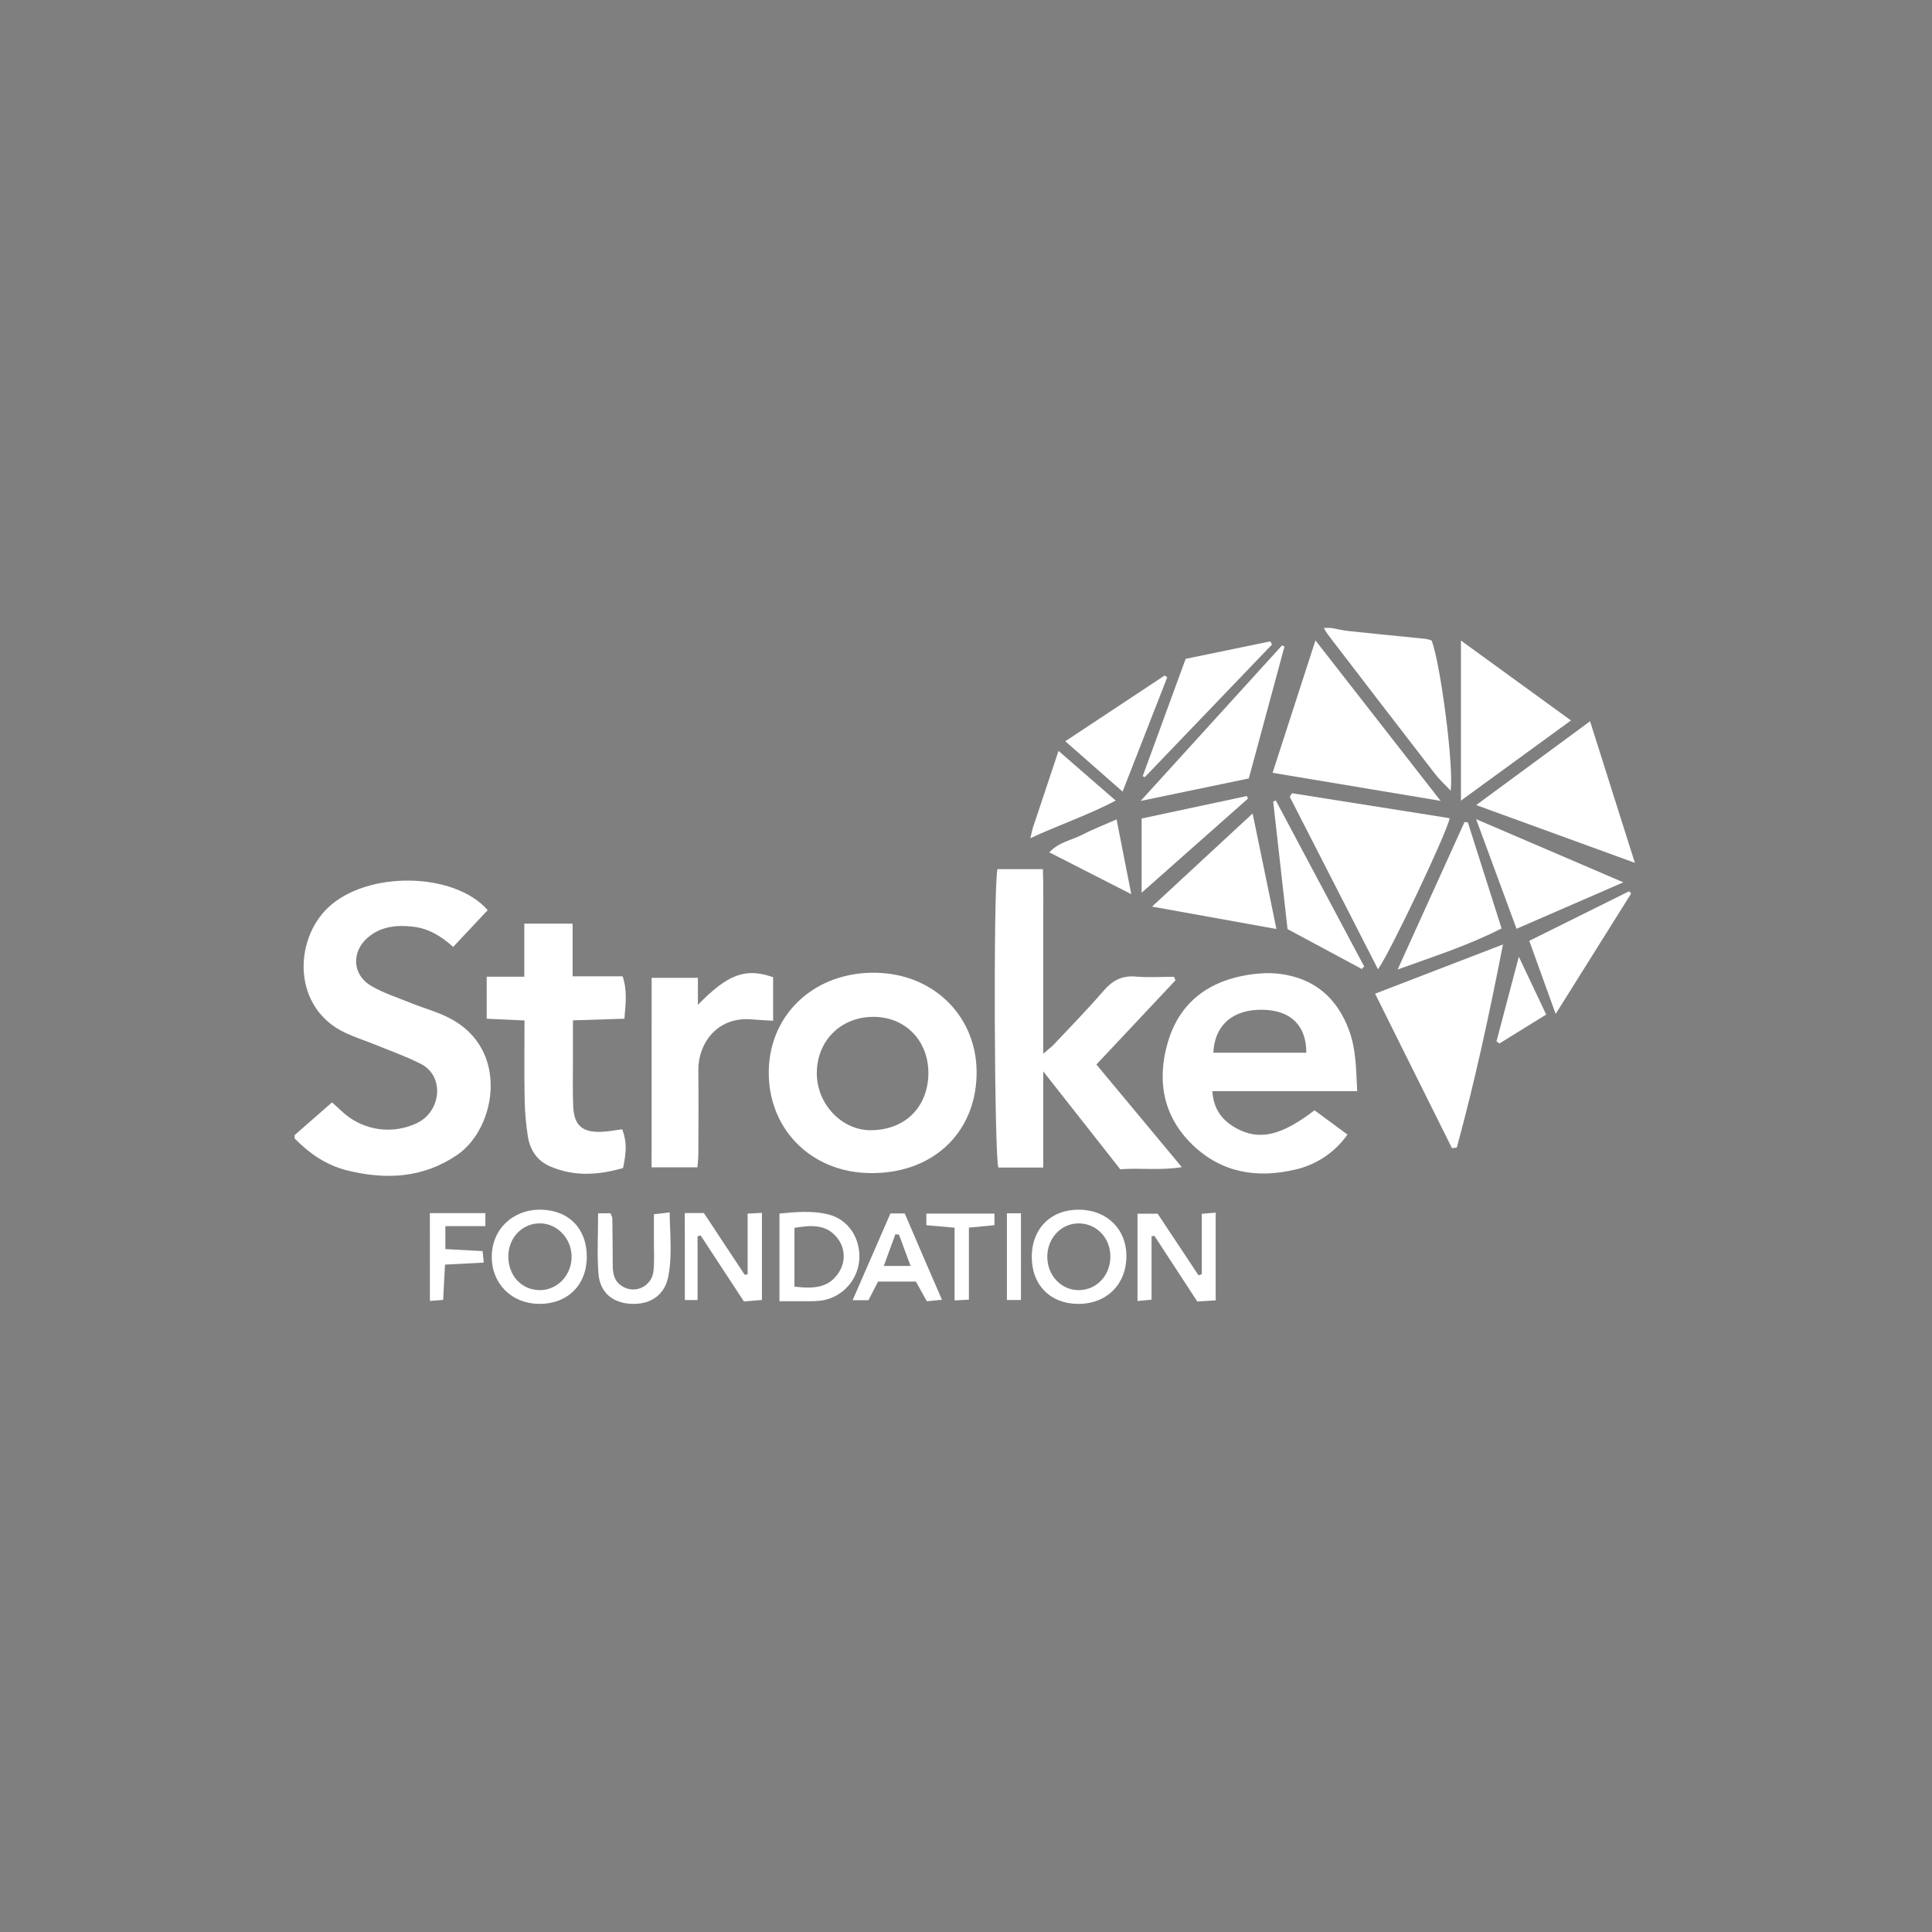 <svg width="400" height="400" viewBox="0 0 400 400" fill="none" xmlns="http://www.w3.org/2000/svg">
<rect x="0" y="0" width="400" height="400" fill="#808080" stroke="none"/>
<rect opacity="0.01" width="400" height="400" fill="#0B0B0C"/>
<g clip-path="url(#clip0)">
<path d="M61 235.008L68.751 228.228C69.552 228.964 70.37 229.736 71.215 230.484C73.294 232.288 75.861 233.434 78.591 233.778C81.32 234.122 84.091 233.648 86.552 232.417C91.37 229.908 92.073 222.73 87.05 220.222C84.04 218.708 80.843 217.574 77.721 216.303C75.672 215.469 73.57 214.795 71.553 213.866C60.543 208.748 60.772 194.745 67.9 187.935C75.992 180.217 94.066 180.514 100.972 188.437C98.662 190.898 96.319 193.395 93.825 196.046C91.305 193.772 88.648 192.186 85.413 191.845C82.059 191.486 78.854 191.801 76.17 194.089C72.731 197.022 72.908 201.808 76.802 204.09C79.382 205.61 82.314 206.543 85.105 207.674C87.696 208.721 90.442 209.455 92.915 210.713C105.698 217.152 102.665 233.643 94.694 239.087C87.619 243.929 79.933 244.306 71.891 242.326C67.577 241.257 64.075 238.841 61 235.709V235.008Z" fill="white"/>
<path d="M275.502 130C276.851 130.235 278.192 130.546 279.55 130.689C284.76 131.244 289.976 131.737 295.185 132.274C295.604 132.35 296.015 132.463 296.413 132.612C298.272 137.516 301.086 159.226 300.321 163.688C299.135 162.411 298.032 161.42 297.143 160.271C289.672 150.603 282.222 140.915 274.793 131.208C274.535 130.822 274.303 130.418 274.1 130H275.502Z" fill="white"/>
<path d="M206.501 179.952H215.924C216.066 184.138 215.975 188.288 215.992 192.42C215.992 196.618 215.992 200.815 215.992 205.013V218.167C216.998 217.276 217.7 216.772 218.284 216.148C221.718 212.494 225.223 208.902 228.5 205.114C230.326 203 232.286 201.938 235.142 202.19C237.757 202.421 240.408 202.237 243.044 202.237L243.379 202.956L226.996 220.393C232.802 227.366 238.561 234.307 244.681 241.645C240.233 242.367 236.239 241.77 231.931 242.076L215.998 221.821V241.731H206.705C205.872 239.44 205.635 184.266 206.501 179.952Z" fill="white"/>
<path d="M280.994 225.909H251.003C251.256 229.751 253.133 232.066 256.027 233.628C260.771 236.184 265.275 235.133 272.16 229.875L278.981 234.898C276.382 238.594 272.499 241.187 268.092 242.168C260.225 244.009 252.916 242.801 246.95 237.071C240.8 231.17 239.472 223.748 241.776 215.819C244.023 208.101 249.524 203.517 257.402 202.012C259.884 201.537 262.541 201.306 265.029 201.632C272.146 202.567 276.866 206.608 279.333 213.385C280.769 217.277 280.745 221.278 280.994 225.909ZM270.458 217.948C270.458 212.293 267.226 209.223 261.583 209.063C255.377 208.888 251.484 212.147 251.205 217.948H270.458Z" fill="white"/>
<path d="M202.192 222.661C201.869 234.924 192.704 243.195 179.793 242.874C167.662 242.577 158.87 233.467 159.17 221.518C159.466 209.665 168.955 201.103 181.468 201.4C193.643 201.691 202.504 210.778 202.192 222.661ZM192.214 222.219C192.235 215.525 187.52 210.606 181.009 210.528C174.117 210.448 169.053 215.474 169.115 222.323C169.171 228.678 174.384 234.179 180.599 233.998C187.808 233.799 192.152 228.854 192.214 222.219Z" fill="white"/>
<path d="M100.766 202.217H108.552V191.233H118.551V202.137H128.906C129.911 205.147 129.529 207.777 129.276 210.915L118.622 211.253C118.622 214.073 118.622 216.597 118.622 219.147C118.622 222.412 118.545 225.677 118.67 228.943C118.818 232.915 120.449 234.438 124.36 234.337C125.843 234.298 127.325 233.992 128.832 233.808C129.721 236.24 129.778 238.107 129.001 241.824C124.004 243.272 118.901 243.673 113.857 241.473C111.188 240.319 109.706 238.045 109.282 235.239C108.888 232.711 108.667 230.159 108.621 227.601C108.523 222.258 108.591 216.914 108.591 211.274L100.769 210.918L100.766 202.217Z" fill="white"/>
<path d="M267.513 164.231L300.13 169.396C299.834 171.816 288.032 196.799 285.304 200.685L267.023 164.955L267.513 164.231Z" fill="white"/>
<path d="M134.915 202.454H144.493V208.032C150.705 201.688 154.332 200.314 160.069 202.324V211.339C158.45 211.238 156.977 211.167 155.506 211.042C148.327 210.478 144.534 216.243 144.585 221.492C144.644 227.319 144.606 233.15 144.585 238.977C144.585 239.781 144.475 240.589 144.395 241.681H134.906L134.915 202.454Z" fill="white"/>
<path d="M300.614 237.715C295.389 227.218 290.167 216.721 284.699 205.732L311.176 195.538C308.335 210.036 305.358 223.902 301.616 237.594L300.614 237.715Z" fill="white"/>
<path d="M298.266 165.813L263.475 160.001L272.35 132.592L298.266 165.813Z" fill="white"/>
<path d="M338.483 178.64L305.631 166.682L329.205 149.331C332.318 159.127 335.283 168.508 338.483 178.64Z" fill="white"/>
<path d="M302.471 165.757V132.618L325.25 149.162L302.471 165.757Z" fill="white"/>
<path d="M258.552 161.17L236.158 165.822L265.437 133.616L265.935 133.868C263.489 142.904 261.045 151.944 258.552 161.17Z" fill="white"/>
<path d="M259.342 168.422L264.271 192.34L238.518 187.7L259.342 168.422Z" fill="white"/>
<path d="M336.1 182.678L313.982 192.293C311.269 184.919 308.6 177.667 305.617 169.598L336.1 182.678Z" fill="white"/>
<path d="M303.902 170.266L310.885 192.213C304.065 195.728 296.818 198.031 289.369 200.718L303.208 170.207L303.902 170.266Z" fill="white"/>
<path d="M263.361 133.435L237.03 160.888L236.582 160.71C239.527 152.656 242.468 144.6 245.478 136.406L262.999 132.788C263.121 133.004 263.231 133.218 263.361 133.435Z" fill="white"/>
<path d="M281.946 200.62L266.569 192.361C265.572 183.456 264.591 174.713 263.604 165.962L264.134 165.712L282.436 200.092C282.273 200.267 282.11 200.445 281.946 200.62Z" fill="white"/>
<path d="M232.418 163.892L220.557 153.469L241.138 139.85L241.663 140.236L232.418 163.892Z" fill="white"/>
<path d="M322.084 209.927L316.619 194.787L337.29 184.527L337.708 184.996L322.084 209.927Z" fill="white"/>
<path d="M258.371 165.347L236.363 184.83V169.464L258.158 164.807L258.371 165.347Z" fill="white"/>
<path d="M213.619 260.161C213.658 254.244 217.688 250.326 223.603 250.456C229.193 250.578 233.157 254.47 233.211 259.893C233.273 265.881 229.122 270.022 223.129 269.957C217.379 269.892 213.581 265.982 213.619 260.161ZM229.89 260.232C229.928 256.393 227.165 253.404 223.497 253.291C219.888 253.19 216.946 256.144 216.834 259.982C216.715 263.96 219.669 267.158 223.411 267.107C227.052 267.063 229.854 264.079 229.89 260.232Z" fill="white"/>
<path d="M248.819 263.812V251.305L251.692 251.059V269.227L247.885 269.461L239.01 255.868L238.417 255.975V269.081L235.508 269.36V251.285H239.677L248.137 264.032L248.819 263.812Z" fill="white"/>
<path d="M141.779 251.142H145.729C148.534 255.393 151.346 259.648 154.165 263.907L154.785 263.856V251.264L157.75 251.109V269.149L154.017 269.446C150.992 264.83 148.024 260.306 145.059 255.791L144.424 255.957V269.164H141.794L141.779 251.142Z" fill="white"/>
<path d="M121.491 260.178C121.491 266.074 117.476 270.022 111.56 269.954C105.926 269.892 101.813 265.783 101.816 260.22C101.816 254.55 106.119 250.397 111.922 250.453C117.725 250.51 121.491 254.339 121.491 260.178ZM111.824 253.282C108.201 253.247 105.33 256.159 105.247 259.959C105.158 264.011 107.916 267.062 111.691 267.107C115.4 267.152 118.392 264.002 118.345 260.098C118.282 256.367 115.371 253.321 111.809 253.282H111.824Z" fill="white"/>
<path d="M161.379 269.413V251.252C164.789 250.919 168.143 250.625 171.413 251.412C175.683 252.442 178.251 256.435 177.895 260.947C177.707 263.054 176.803 265.033 175.335 266.553C173.866 268.074 171.921 269.045 169.824 269.304C168.897 269.395 167.965 269.429 167.034 269.408C165.29 269.422 163.552 269.413 161.379 269.413ZM164.486 254.208V266.38C168.258 266.831 171.621 266.774 173.717 263.36C174.392 262.318 174.728 261.092 174.678 259.851C174.629 258.61 174.197 257.414 173.442 256.429C171.179 253.371 167.87 253.653 164.486 254.208Z" fill="white"/>
<path d="M213.328 173.532C213.625 172.326 213.72 171.771 213.894 171.243C215.576 166.178 217.269 161.117 219.155 155.465L231.001 165.757C225.251 168.764 219.466 170.703 213.328 173.532Z" fill="white"/>
<path d="M123.835 251.199H126.397C126.56 251.638 126.777 251.956 126.78 252.276C126.827 255.542 126.842 258.783 126.86 262.037C126.86 263.735 127.213 265.302 128.775 266.276C129.387 266.68 130.093 266.917 130.824 266.964C131.555 267.011 132.286 266.867 132.944 266.546C133.603 266.224 134.166 265.737 134.579 265.131C134.992 264.525 135.24 263.822 135.299 263.091C135.521 261.013 135.376 258.911 135.385 256.821C135.385 255.091 135.385 253.363 135.385 251.395L138.646 251.012C138.703 255.637 139.213 260.024 138.35 264.338C137.591 268.197 134.581 270.153 130.64 269.945C126.839 269.743 124.224 267.621 123.909 263.735C123.583 259.727 123.835 255.652 123.835 251.199Z" fill="white"/>
<path d="M195.029 269.111L191.888 269.408C191.117 268.021 190.406 266.736 189.629 265.335H181.795C181.157 266.57 180.528 267.781 179.805 269.194H176.525L184.354 251.231H187.319C189.842 257.13 192.36 262.992 195.029 269.111ZM186.133 255.63L185.38 255.532C184.597 257.673 183.814 259.816 182.981 262.102H188.523C187.633 259.685 186.886 257.649 186.133 255.63Z" fill="white"/>
<path d="M234.22 185.127L217.25 176.471C219.198 174.348 221.811 173.986 223.978 172.864C226.146 171.742 228.426 170.869 231.172 169.646C232.183 174.791 233.135 179.617 234.22 185.127Z" fill="white"/>
<path d="M89.004 251.163H100.488V253.858H92.209V258.608L99.919 259.029C99.99 259.754 100.055 260.392 100.159 261.404L92.135 261.823L91.936 265.572C91.877 266.709 91.821 267.846 91.753 269.134L89.007 269.342L89.004 251.163Z" fill="white"/>
<path d="M191.791 253.668V251.264H205.891V253.662L200.601 254.167V269.081L197.636 269.241V254.185L191.791 253.668Z" fill="white"/>
<path d="M309.834 215.599C311.299 210.054 312.761 204.511 314.457 198.084L320.123 210.051L310.436 216.044L309.834 215.599Z" fill="white"/>
<path d="M208.471 251.199H211.377V269.153H208.471V251.199Z" fill="white"/>
</g>
<defs>
<clipPath id="clip0">
<rect width="277.485" height="139.96" fill="white" transform="translate(61 130)"/>
</clipPath>
</defs>
</svg>
